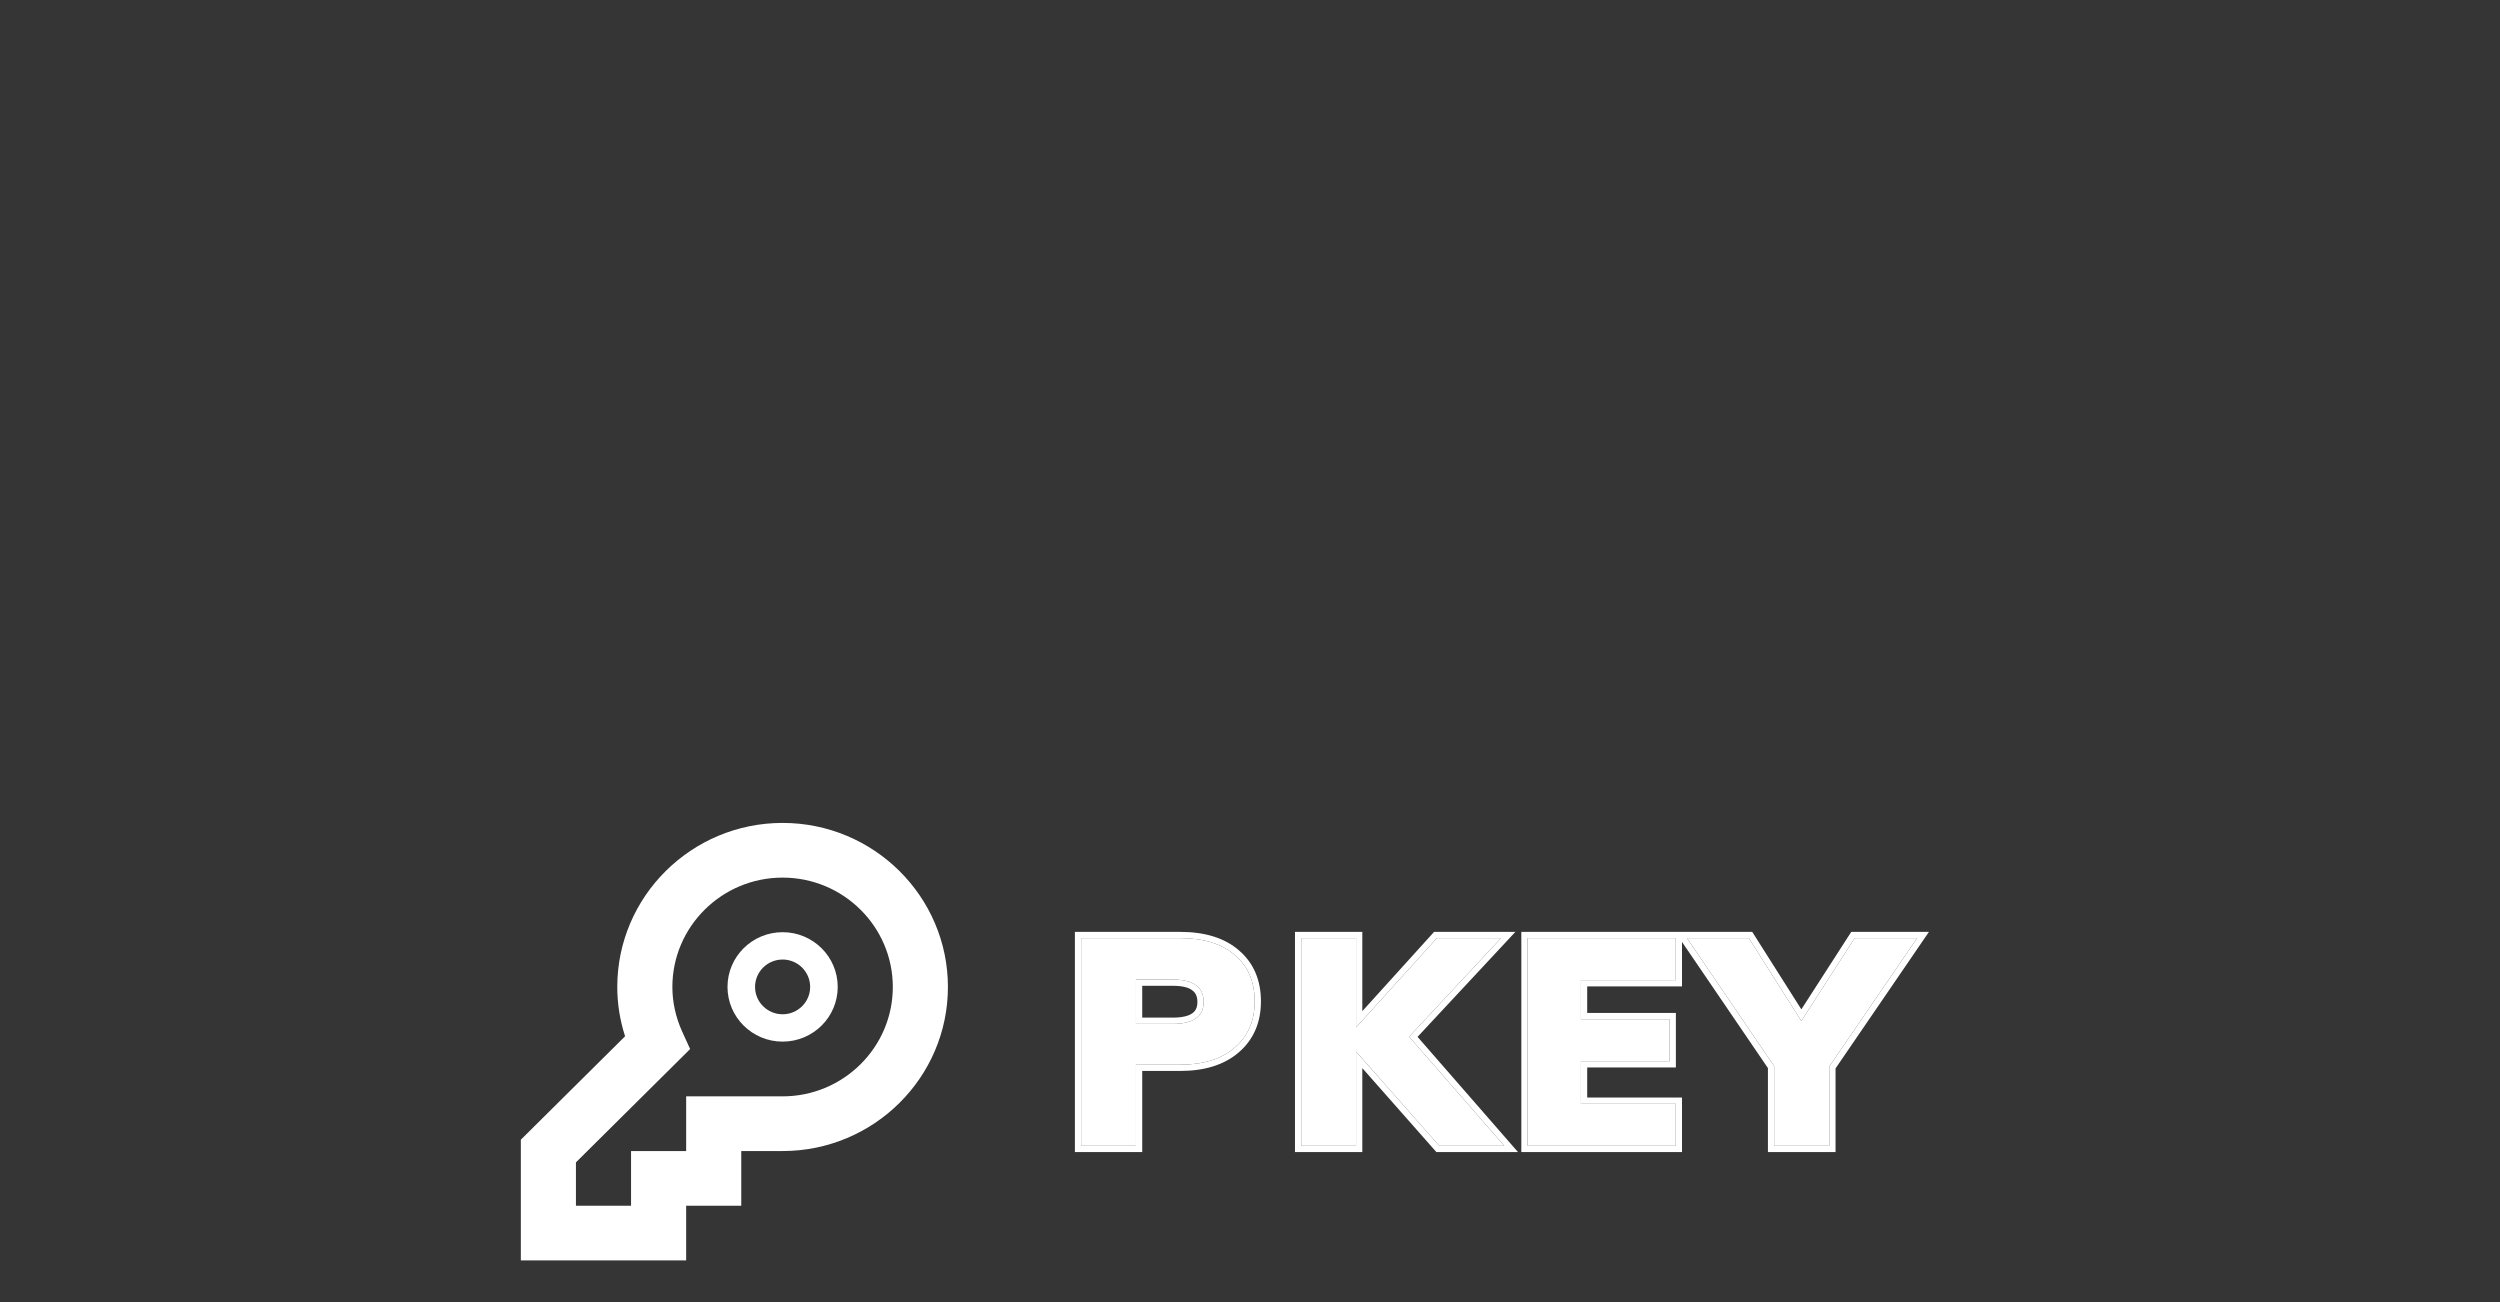 <svg width="240" height="125" viewBox="0 0 240 125" version="1.1" xmlns="http://www.w3.org/2000/svg" xmlns:xlink="http://www.w3.org/1999/xlink">
<rect x="0" y="0" width="240" height="125" fill="#333333" stroke="none"/>
<title>private-key</title>
<desc>Created using Figma</desc>
<g id="Canvas" transform="translate(2837 -989)">
<g id="private-key">
<g id="img">
<g id="if_key-outline_216265">
<g id="Group">
<g id="Vector">
<use xlink:href="#path0_fill" transform="translate(-2787 1068)" fill="#FFFFFF"/>
</g>
</g>
<g id="Group">
<g id="Vector">
<use xlink:href="#path1_fill" transform="translate(-2767.16 1078.49)" fill="#FFFFFF"/>
</g>
</g>
</g>
<g id="PKEY">
<use xlink:href="#path2_fill" transform="translate(-2733.21 1079.06)" fill="#FFFFFF"/>
<use xlink:href="#path3_fill" transform="translate(-2733.21 1079.06)" fill="#FFFFFF"/>
<use xlink:href="#path4_fill" transform="translate(-2733.21 1079.06)" fill="#FFFFFF"/>
<use xlink:href="#path5_fill" transform="translate(-2733.21 1079.06)" fill="#FFFFFF"/>
</g>
<g id="PKEY (Stroke)">
<use xlink:href="#path6_fill" transform="translate(-2733.81 1078.46)" fill="#FFFFFF"/>
</g>
</g>
<g id="bg">
<use xlink:href="#path7_fill" transform="translate(-2837 989)" fill="#FFFFFF" fill-opacity="0.01"/>
</g>
</g>
</g>
<defs>
<path id="path0_fill" d="M 15.871 42L 0 42L 0 30.413L 10.007 20.483C 9.512 18.942 9.258 17.354 9.258 15.75C 9.258 7.064 16.376 0 25.129 0C 33.882 0 41 7.064 41 15.75C 41 24.436 33.882 31.5 25.129 31.5L 21.161 31.5L 21.161 36.75L 15.871 36.75L 15.871 42ZM 5.29 36.75L 10.581 36.75L 10.581 31.5L 15.871 31.5L 15.871 26.25L 25.129 26.25C 30.964 26.25 35.71 21.541 35.71 15.75C 35.71 9.959 30.964 5.25 25.129 5.25C 19.294 5.25 14.548 9.959 14.548 15.75C 14.548 17.217 14.868 18.661 15.498 20.052L 16.252 21.709L 5.29 32.587L 5.29 36.75Z"/>
<path id="path1_fill" d="M 5.29 2.625C 6.748 2.625 7.935 3.804 7.935 5.255C 7.935 6.704 6.748 7.88 5.29 7.88C 3.833 7.88 2.645 6.704 2.645 5.255C 2.645 3.804 3.833 2.625 5.29 2.625ZM 5.29 3.80516e-07C 2.37 3.80516e-07 0 2.352 0 5.255C 0 8.153 2.37 10.505 5.29 10.505C 8.213 10.505 10.581 8.153 10.581 5.255C 10.581 2.355 8.213 3.80516e-07 5.29 3.80516e-07Z"/>
<path id="path2_fill" d="M 0 0L 9.492 0C 11.769 0 13.533 0.551 14.784 1.652C 16.035 2.735 16.66 4.209 16.66 6.076C 16.66 7.924 16.025 9.399 14.756 10.5C 13.487 11.601 11.732 12.152 9.492 12.152L 5.264 12.152L 5.264 19.936L 0 19.936L 0 0ZM 8.792 8.232C 10.771 8.232 11.76 7.532 11.76 6.132C 11.76 5.423 11.517 4.891 11.032 4.536C 10.565 4.163 9.819 3.976 8.792 3.976L 5.264 3.976L 5.264 8.232L 8.792 8.232Z"/>
<path id="path3_fill" d="M 34.372 19.936L 26.392 10.892L 26.392 19.936L 21.128 19.936L 21.128 0L 26.392 0L 26.392 8.568L 34.148 0L 40.308 0L 31.488 9.464L 40.616 19.936L 34.372 19.936Z"/>
<path id="path4_fill" d="M 42.858 0L 57.081 0L 57.081 4.032L 47.981 4.032L 47.981 7.784L 56.493 7.784L 56.493 11.816L 47.981 11.816L 47.981 15.904L 57.081 15.904L 57.081 19.936L 42.858 19.936L 42.858 0Z"/>
<path id="path5_fill" d="M 71.823 12.32L 71.823 19.936L 66.531 19.936L 66.531 12.292L 58.159 0L 64.095 0L 69.135 7.952L 74.259 0L 80.251 0L 71.823 12.32Z"/>
<path id="path6_fill" fill-rule="evenodd" d="M 0 0L 10.092 0C 12.46 0 14.384 0.573 15.779 1.8C 17.177 3.012 17.86 4.661 17.86 6.676C 17.86 8.678 17.164 10.326 15.749 11.553C 14.339 12.777 12.428 13.352 10.092 13.352L 6.464 13.352L 6.464 21.136L 0 21.136L 0 0ZM 5.864 12.752L 10.092 12.752C 12.332 12.752 14.087 12.201 15.356 11.1C 16.625 9.999 17.26 8.524 17.26 6.676C 17.26 4.809 16.635 3.335 15.384 2.252C 14.133 1.151 12.369 0.6 10.092 0.6L 0.6 0.6L 0.6 20.536L 5.864 20.536L 5.864 12.752ZM 11.267 5.613L 11.257 5.605C 10.95 5.359 10.371 5.176 9.392 5.176L 6.464 5.176L 6.464 8.232L 9.392 8.232C 10.329 8.232 10.924 8.063 11.271 7.817C 11.581 7.598 11.76 7.272 11.76 6.732C 11.76 6.175 11.58 5.841 11.278 5.62L 11.267 5.613ZM 5.864 8.832L 5.864 4.576L 9.392 4.576C 10.419 4.576 11.165 4.763 11.632 5.136C 12.117 5.491 12.36 6.023 12.36 6.732C 12.36 8.132 11.371 8.832 9.392 8.832L 5.864 8.832ZM 34.701 21.136L 27.592 13.079L 27.592 21.136L 21.128 21.136L 21.128 0L 27.592 0L 27.592 7.611L 34.482 0L 42.287 0L 32.896 10.077L 42.535 21.136L 34.701 21.136ZM 32.088 10.064L 40.908 0.6L 34.748 0.6L 26.992 9.168L 26.992 0.6L 21.728 0.6L 21.728 20.536L 26.992 20.536L 26.992 11.492L 34.972 20.536L 41.216 20.536L 32.088 10.064ZM 42.858 0L 65.025 0L 69.739 7.438L 74.531 0L 81.988 0L 73.023 13.106L 73.023 21.136L 66.531 21.136L 66.531 13.077L 58.282 0.965L 58.282 5.232L 49.181 5.232L 49.181 7.784L 57.694 7.784L 57.694 13.016L 49.181 13.016L 49.181 15.904L 58.282 15.904L 58.282 21.136L 42.858 21.136L 42.858 0ZM 48.581 16.504L 48.581 12.416L 57.093 12.416L 57.093 8.384L 48.581 8.384L 48.581 4.632L 57.681 4.632L 57.681 0.6L 43.458 0.6L 43.458 20.536L 57.681 20.536L 57.681 16.504L 48.581 16.504ZM 67.131 12.892L 67.131 20.536L 72.423 20.536L 72.423 12.92L 80.851 0.6L 74.859 0.6L 69.735 8.552L 64.695 0.6L 58.759 0.6L 67.131 12.892Z"/>
<path id="path7_fill" d="M 0 0L 240 0L 240 125L 0 125L 0 0Z"/>
</defs>
</svg>
